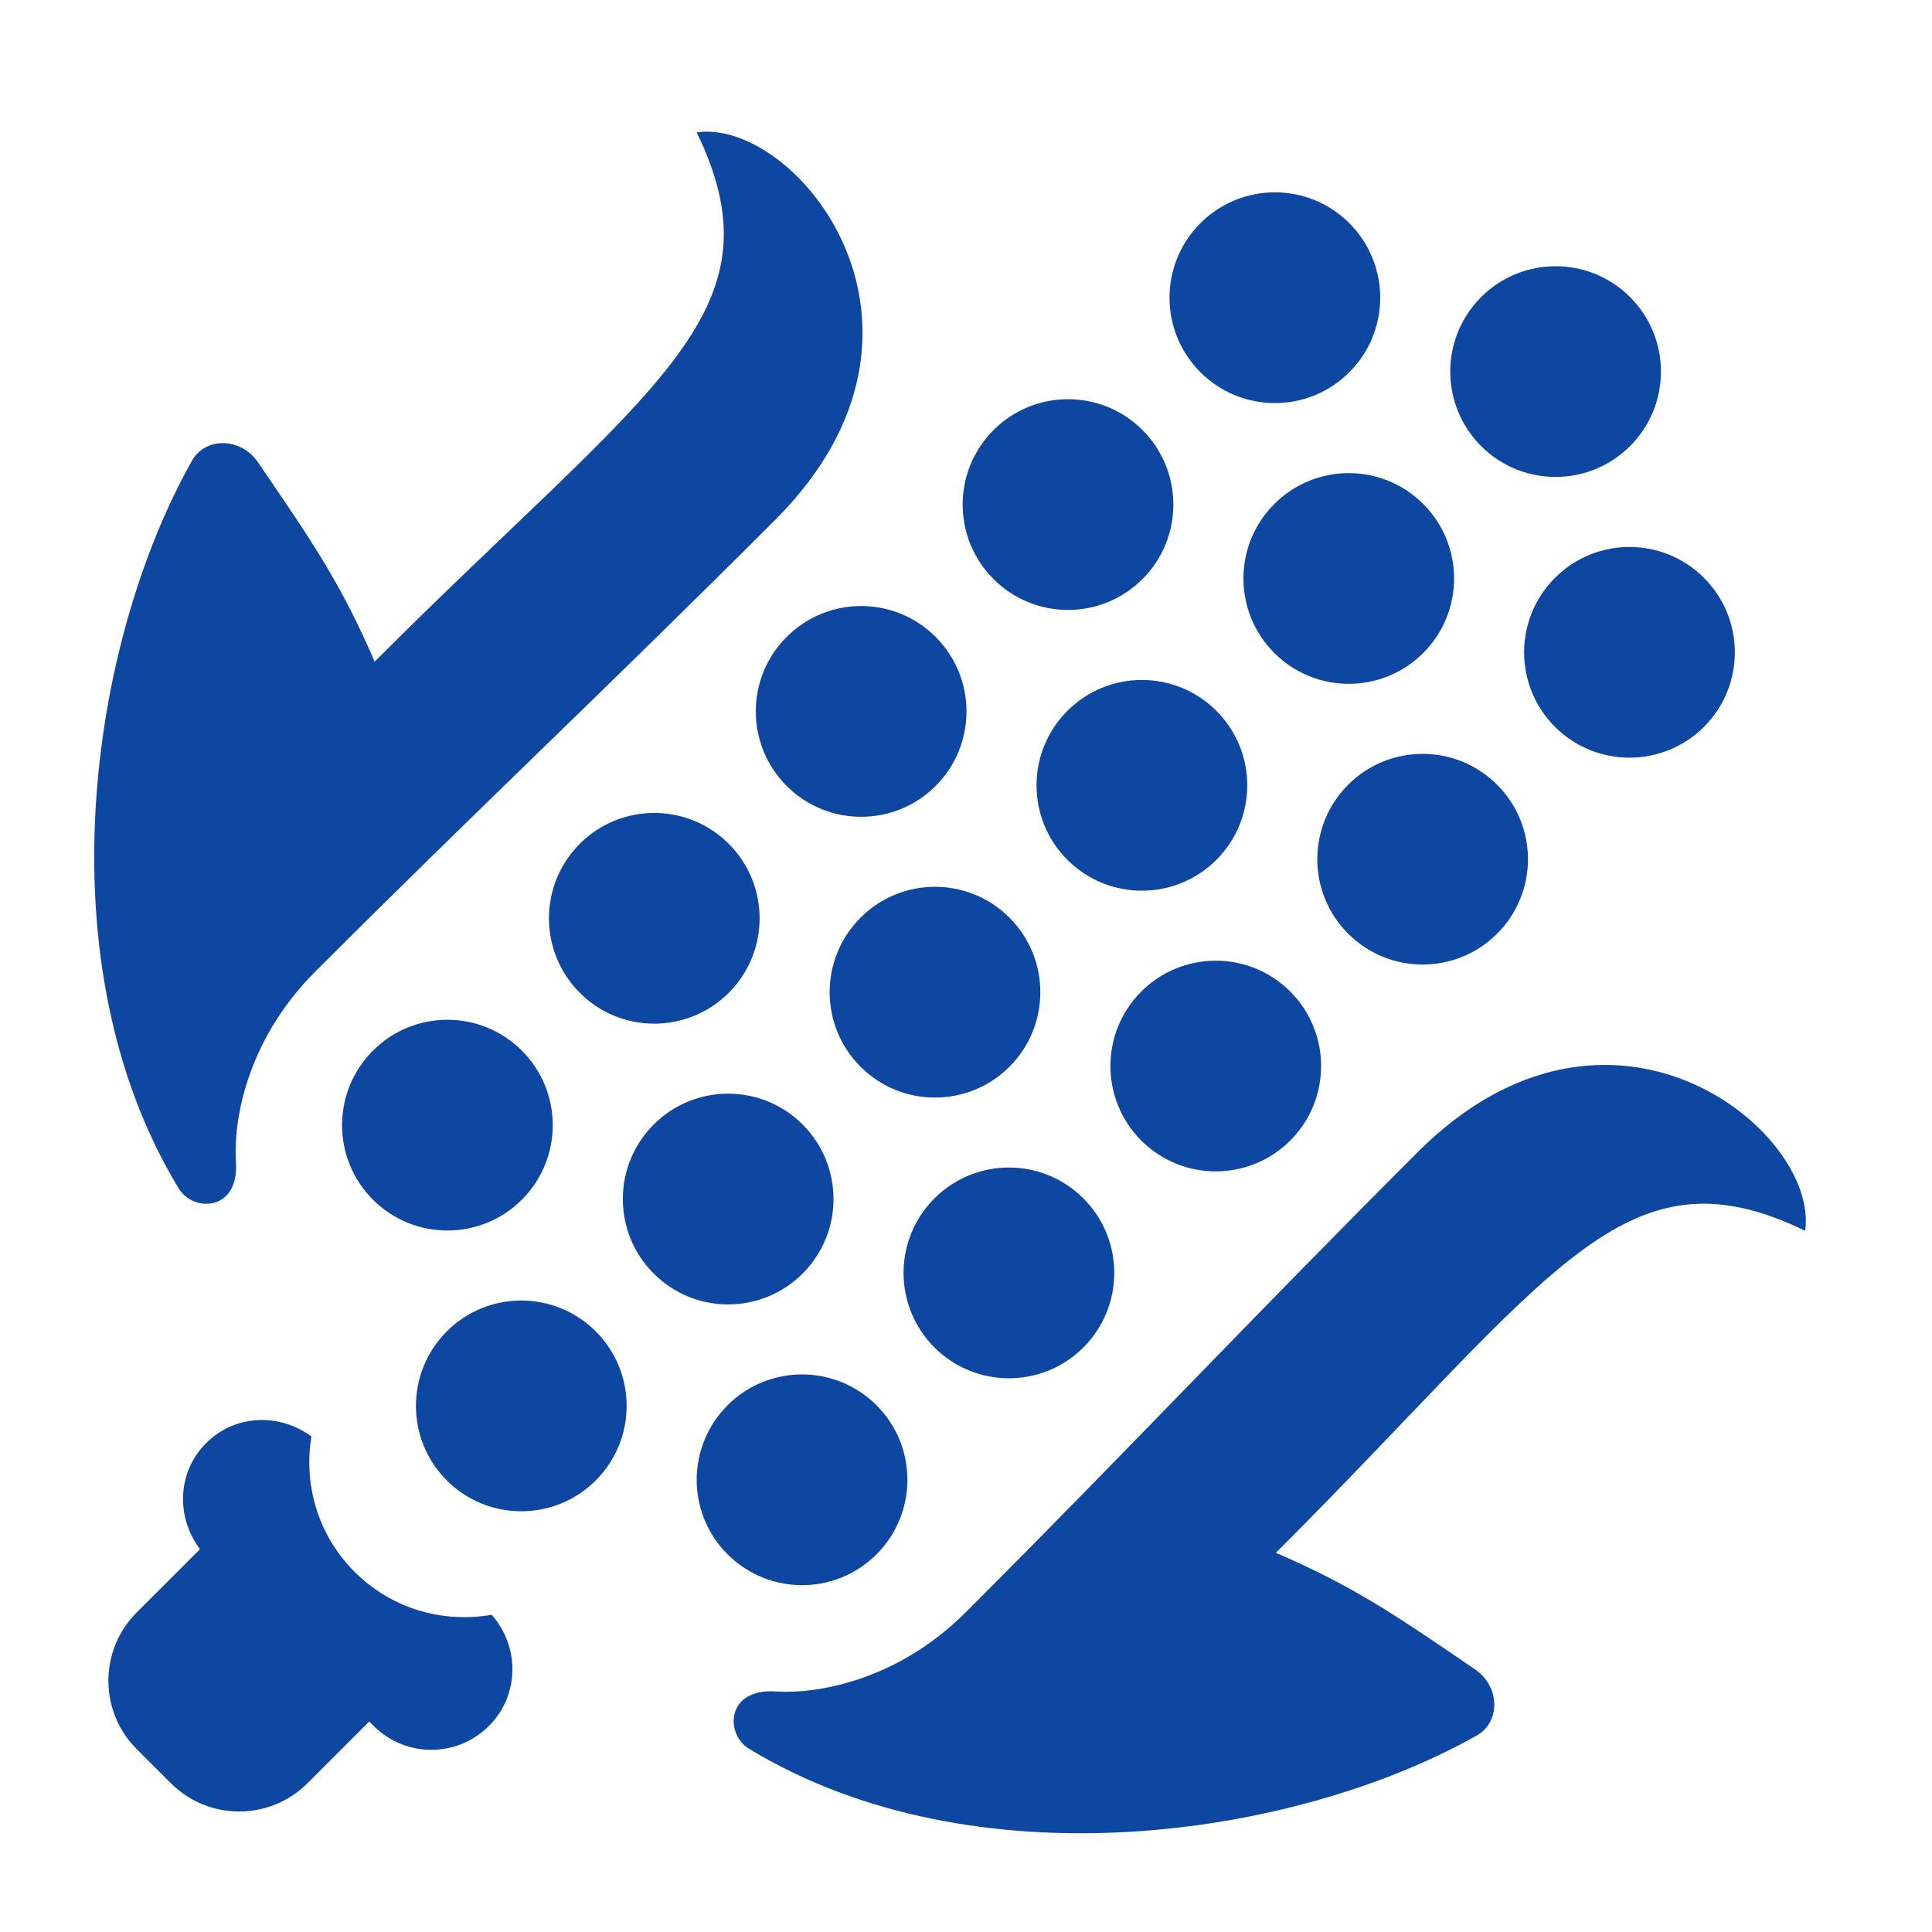 <?xml version="1.0" encoding="iso-8859-1"?>
<!-- Generator: Adobe Illustrator 16.0.2, SVG Export Plug-In . SVG Version: 6.00 Build 0)  -->
<!DOCTYPE svg PUBLIC "-//W3C//DTD SVG 1.1//EN" "http://www.w3.org/Graphics/SVG/1.1/DTD/svg11.dtd">
<svg version="1.1" id="co_x5F_food_x5F_1" xmlns="http://www.w3.org/2000/svg" xmlns:xlink="http://www.w3.org/1999/xlink" x="0px"
	 y="0px" width="40px" height="40px" viewBox="0 0 40 40" style="enable-background:new 0 0 40 40;" xml:space="preserve">
<path fill="#0D47A1" style="fill-rule:evenodd;clip-rule:evenodd;" d="M37.374,25.482c-3.77-1.829-5.215,0.926-10.958,6.667
	c1.621,0.702,2.45,1.271,4.128,2.417c0.511,0.351,0.528,1.084,0.03,1.366c-3.763,2.124-10.413,3.104-15.068,0.273
	c-0.496-0.302-0.478-1.254,0.557-1.185c0.764,0.053,2.464-0.171,3.936-1.644c3.397-3.397,5.79-5.959,9.354-9.523
	C33.333,19.876,37.67,23.415,37.374,25.482z M32.194,15.049c-0.852-0.853-0.852-2.233,0-3.085c0.852-0.853,2.233-0.853,3.085,0
	c0.852,0.852,0.852,2.232,0,3.085C34.427,15.899,33.046,15.899,32.194,15.049z M30.665,9.236c-0.852-0.853-0.852-2.233,0-3.085
	c0.852-0.852,2.233-0.852,3.084,0c0.852,0.852,0.852,2.232,0,3.085C32.898,10.087,31.517,10.087,30.665,9.236z M29.467,13.519
	c-0.852,0.852-2.233,0.852-3.084,0c-0.852-0.852-0.852-2.233,0-3.084c0.852-0.853,2.232-0.853,3.084,0
	C30.318,11.285,30.318,12.667,29.467,13.519z M24.853,7.706C24,6.854,24,5.474,24.853,4.621c0.852-0.852,2.233-0.852,3.084,0
	c0.852,0.853,0.852,2.233,0,3.085C27.085,8.559,25.704,8.559,24.853,7.706z M23.654,11.989c-0.852,0.852-2.233,0.852-3.084,0
	c-0.852-0.853-0.852-2.232,0-3.085c0.852-0.852,2.233-0.852,3.084,0C24.506,9.757,24.506,11.137,23.654,11.989z M19.372,16.272
	c-0.852,0.852-2.233,0.852-3.085,0c-0.852-0.853-0.852-2.233,0-3.085c0.852-0.853,2.233-0.853,3.085,0
	C20.223,14.039,20.223,15.42,19.372,16.272z M6.529,20.114c-1.472,1.473-1.696,3.172-1.644,3.936
	c0.07,1.035-0.882,1.053-1.184,0.557C0.87,19.951,1.851,13.302,3.975,9.538C4.256,9.04,4.99,9.058,5.34,9.569
	c1.146,1.678,1.715,2.507,2.417,4.129C13.5,7.955,16.254,6.509,14.424,2.74c2.067-0.297,5.606,4.041,1.628,8.021
	C12.488,14.325,9.926,16.717,6.529,20.114z M4.141,32.074c-0.5-0.662-0.476-1.594,0.127-2.196c0.598-0.598,1.519-0.625,2.179-0.138
	c-0.163,0.989,0.13,2.039,0.893,2.802c0.772,0.773,1.839,1.066,2.839,0.89c0.586,0.663,0.578,1.668-0.056,2.302
	c-0.659,0.659-1.728,0.659-2.386,0l-0.092-0.092L6.366,36.92c-0.781,0.78-2.047,0.78-2.828,0l-0.708-0.707
	c-0.781-0.781-0.781-2.048,0-2.829L4.141,32.074z M9.25,27.565c0.852-0.852,2.233-0.852,3.085,0c0.852,0.852,0.852,2.232,0,3.085
	c-0.852,0.852-2.233,0.852-3.085,0C8.399,29.798,8.399,28.417,9.25,27.565z M7.721,24.838c-0.852-0.852-0.852-2.233,0-3.085
	c0.852-0.853,2.233-0.853,3.084,0c0.852,0.852,0.852,2.233,0,3.085C9.954,25.689,8.573,25.689,7.721,24.838z M15.088,17.47
	c0.852,0.853,0.852,2.233,0,3.085c-0.852,0.852-2.233,0.852-3.084,0s-0.852-2.232,0-3.085C12.855,16.618,14.237,16.618,15.088,17.47
	z M13.534,23.282c0.852-0.852,2.233-0.852,3.084,0c0.852,0.853,0.852,2.232,0,3.085c-0.852,0.853-2.233,0.853-3.084,0
	C12.682,25.515,12.682,24.135,13.534,23.282z M19.346,27.897c-0.852-0.853-0.852-2.234,0-3.085c0.852-0.853,2.233-0.853,3.085,0
	c0.852,0.851,0.852,2.232,0,3.085C21.579,28.749,20.198,28.749,19.346,27.897z M17.816,22.085c-0.852-0.853-0.852-2.233,0-3.085
	c0.852-0.853,2.233-0.853,3.084,0c0.852,0.852,0.852,2.232,0,3.085C20.049,22.937,18.668,22.937,17.816,22.085z M25.184,14.717
	c0.852,0.852,0.852,2.232,0,3.085c-0.852,0.852-2.233,0.852-3.085,0c-0.852-0.853-0.852-2.233,0-3.085
	C22.951,13.865,24.332,13.865,25.184,14.717z M30.996,16.247c0.852,0.852,0.852,2.232,0,3.084c-0.852,0.852-2.232,0.852-3.084,0
	c-0.852-0.852-0.852-2.232,0-3.084C28.764,15.395,30.145,15.395,30.996,16.247z M23.629,23.614c-0.852-0.852-0.852-2.233,0-3.085
	c0.852-0.852,2.233-0.852,3.084,0c0.852,0.852,0.852,2.233,0,3.085C25.862,24.465,24.48,24.465,23.629,23.614z M18.148,29.095
	c0.852,0.853,0.852,2.233,0,3.085c-0.852,0.852-2.233,0.852-3.085,0c-0.852-0.852-0.852-2.232,0-3.085
	C15.915,28.243,17.296,28.243,18.148,29.095z"/>
</svg>
